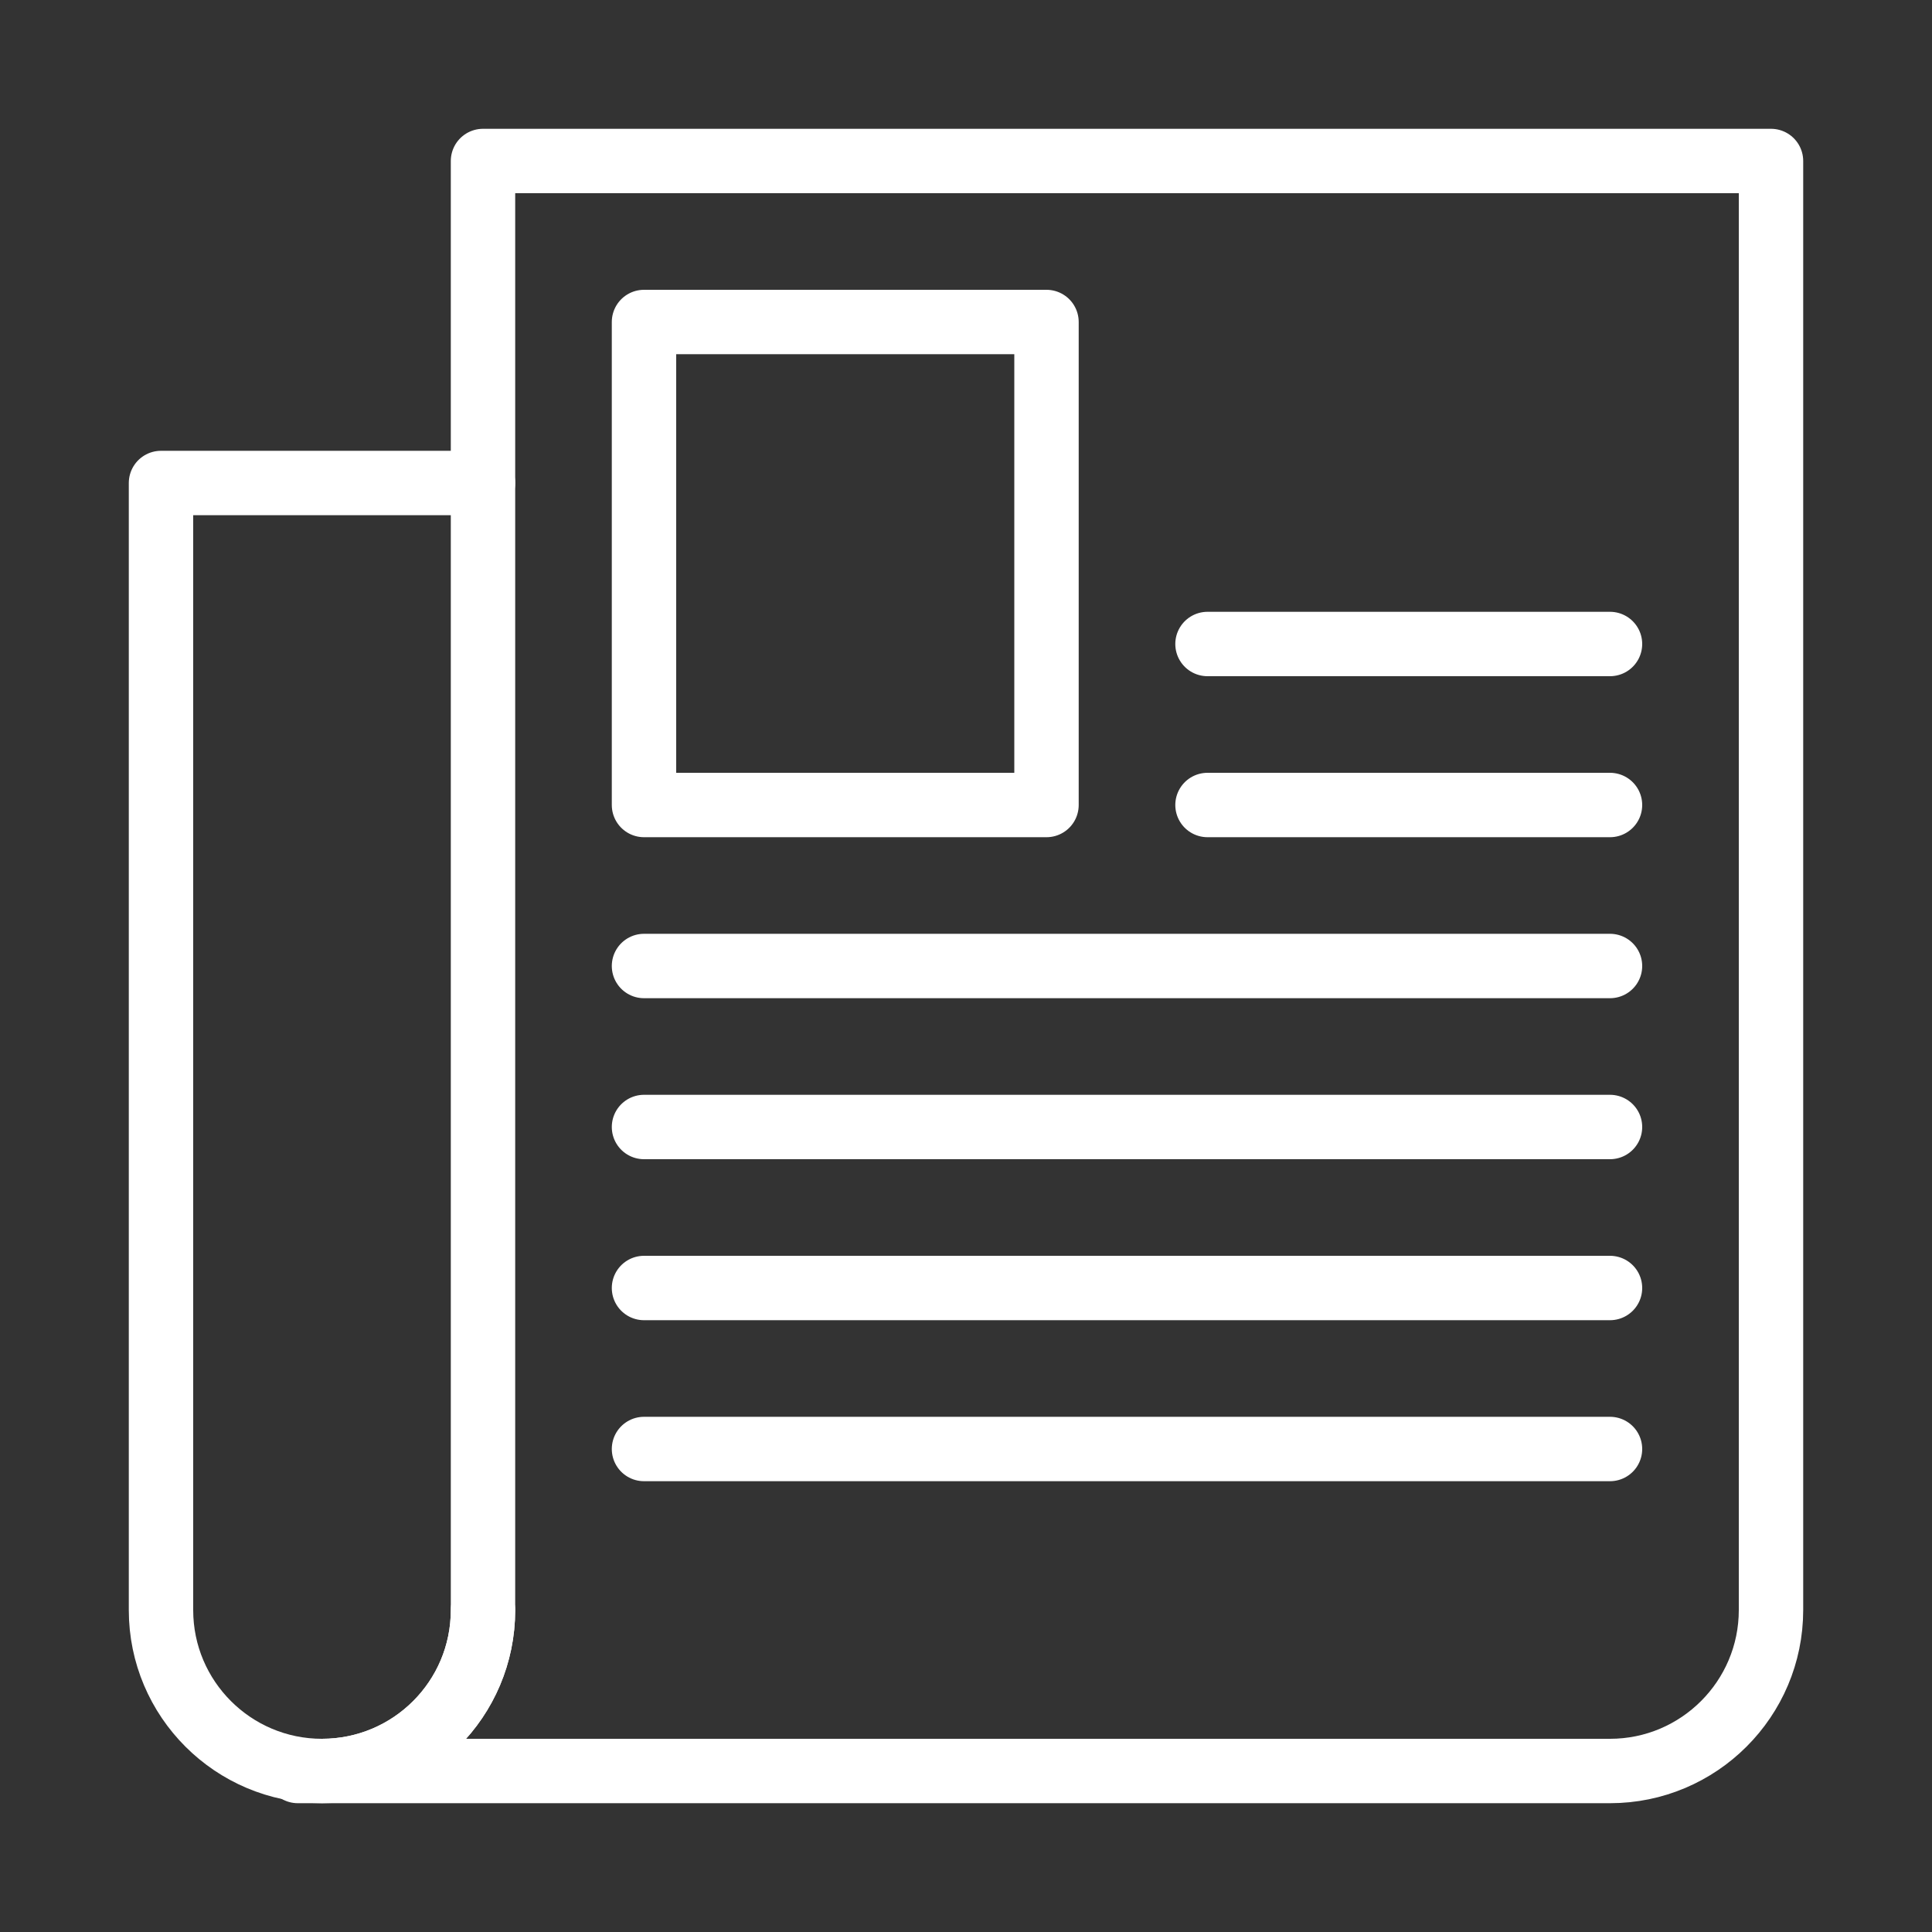 <svg width="120" height="120" viewBox="0 0 120 120" fill="none" xmlns="http://www.w3.org/2000/svg">
<rect x="0" y="0" width="120" height="120" fill="#333333" stroke="none"/>
<g id="newspaper">
<g id="newspaper_2">
<path id="Layer 1" d="M30 30H10V30V100.007C10 105.519 14.477 110 20 110C25.524 110 30 105.526 30 100.007" stroke="white" stroke-width="4" stroke-linecap="round" stroke-linejoin="round"/>
<path id="Layer 2" fill-rule="evenodd" clip-rule="evenodd" d="M18.497 110H100.003C105.514 110 110 105.523 110 100V10H30.089H30V100.007C30 105.526 25.53 110 19.994 110H18.497V110Z" stroke="white" stroke-width="4" stroke-linecap="round" stroke-linejoin="round"/>
<rect id="Layer 3" x="40" y="20" width="25" height="30" stroke="white" stroke-width="4" stroke-linecap="round" stroke-linejoin="round"/>
<path id="Layer 4" d="M40 60H63.281H100" stroke="white" stroke-width="4" stroke-linecap="round" stroke-linejoin="round"/>
<path id="Layer 5" d="M40 70H100" stroke="white" stroke-width="4" stroke-linecap="round" stroke-linejoin="round"/>
<path id="Layer 6" d="M40 80H100" stroke="white" stroke-width="4" stroke-linecap="round" stroke-linejoin="round"/>
<path id="Layer 7" d="M40 90H100" stroke="white" stroke-width="4" stroke-linecap="round" stroke-linejoin="round"/>
<path id="Layer 8" d="M75 40H100" stroke="white" stroke-width="4" stroke-linecap="round" stroke-linejoin="round"/>
<path id="Layer 9" d="M75 50H100" stroke="white" stroke-width="4" stroke-linecap="round" stroke-linejoin="round"/>
</g>
</g>
</svg>
